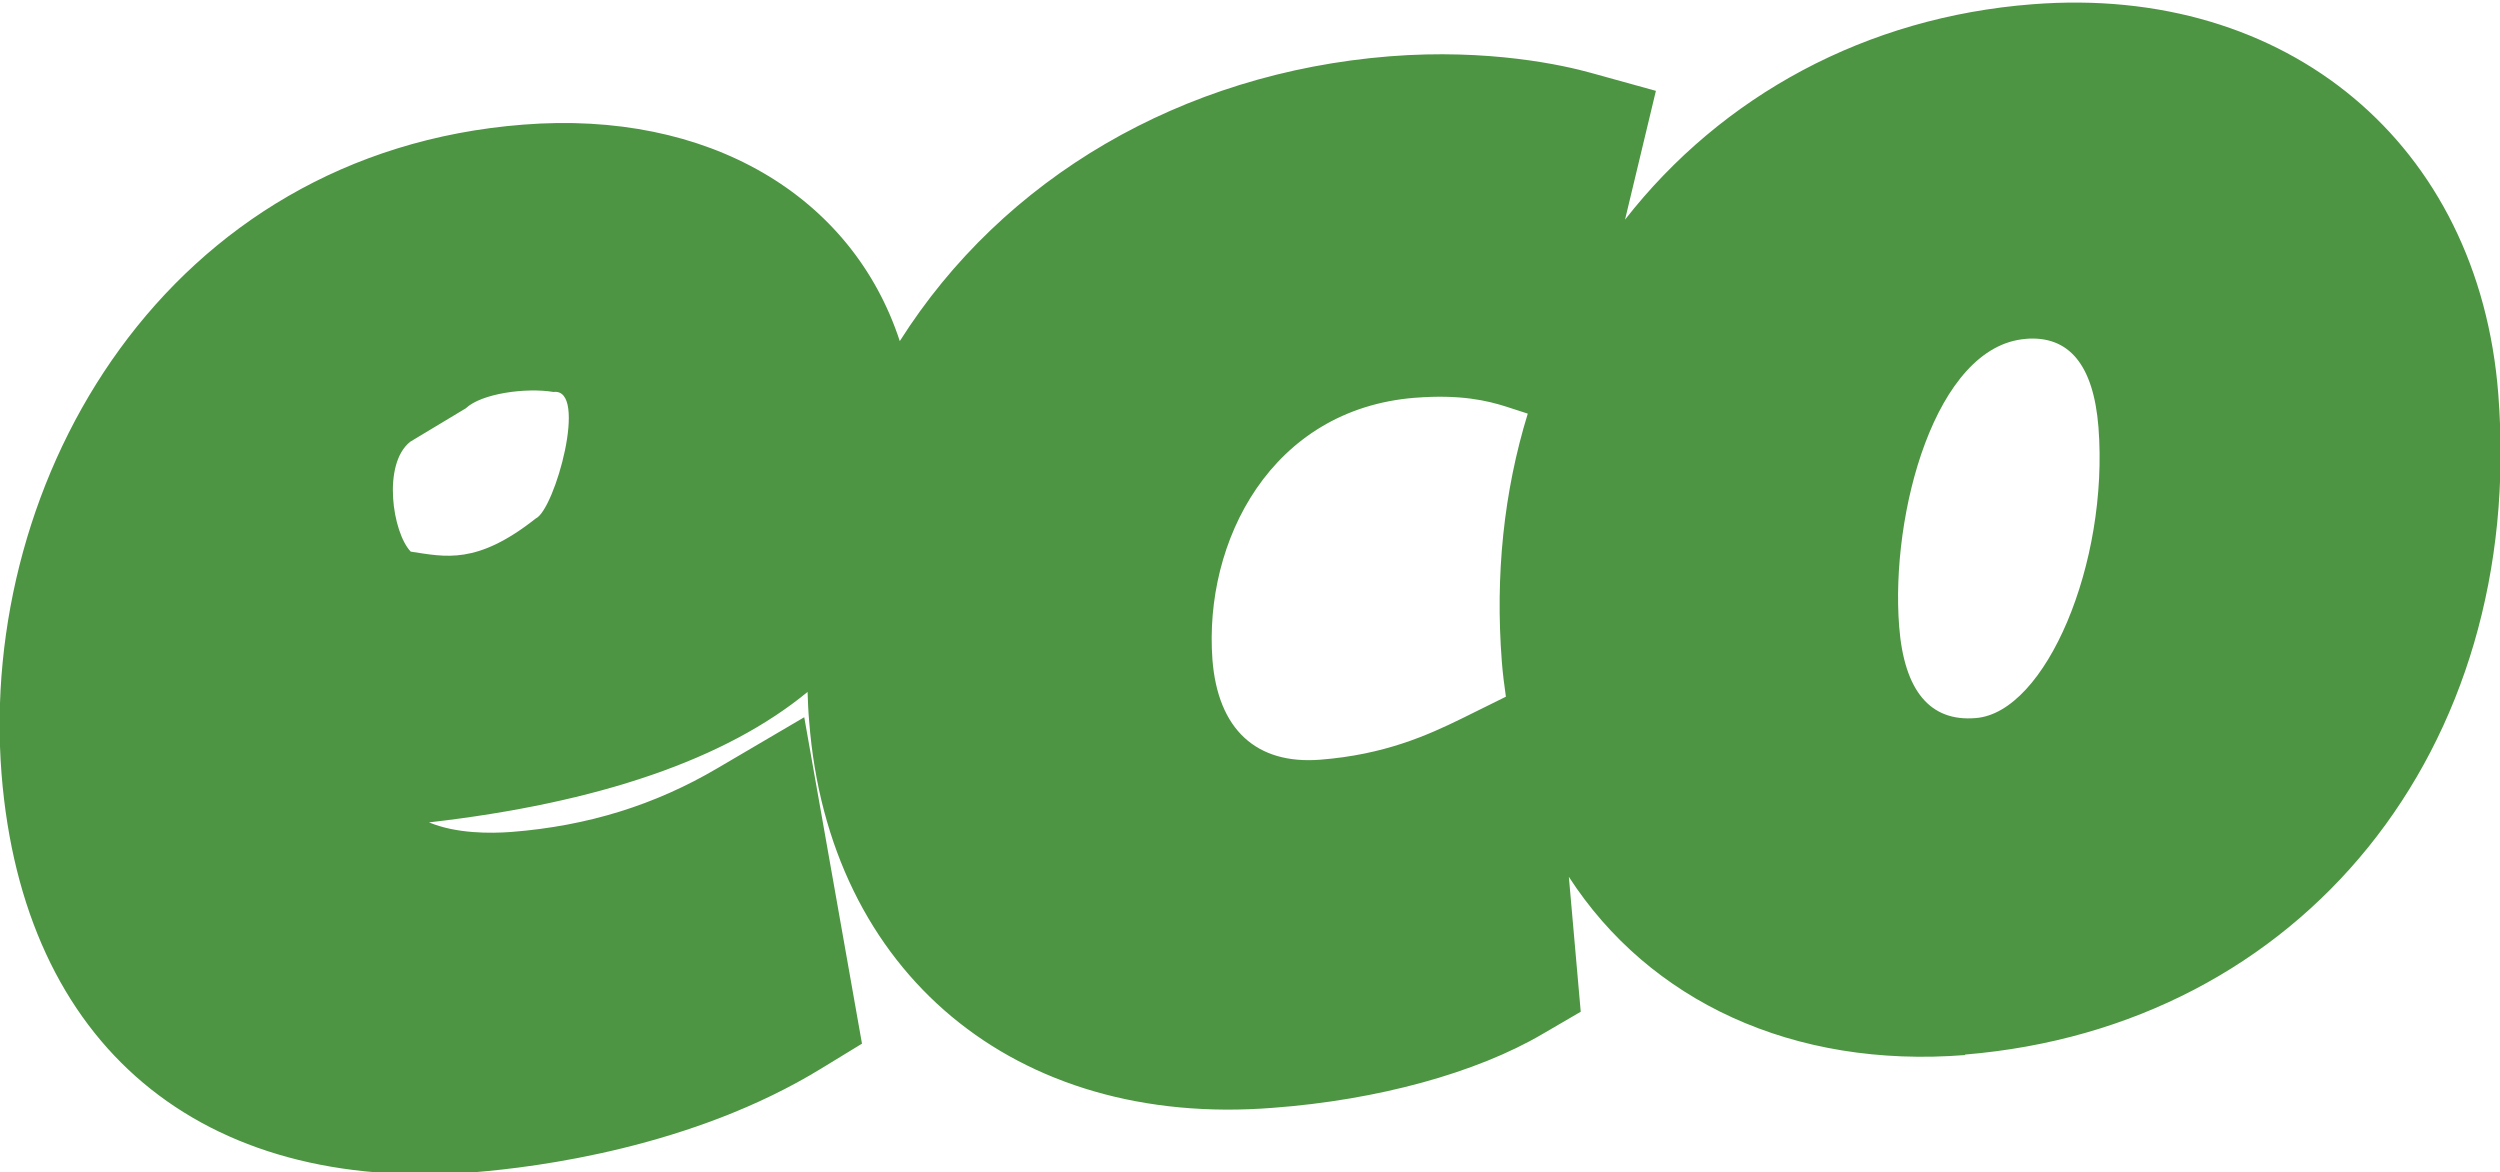 <svg id="a" width="45" height="21.1" enable-background="new 0 0 1417.32 1417.32" version="1.1" viewBox="0 0 45.033 21.106" xml:space="preserve" xmlns="http://www.w3.org/2000/svg"><path id="b" d="m35.4 19c-3.1 0.245-5.69-0.97-7.14-3.21l0.214 2.43-0.688 0.401c-1.19 0.699-2.97 1.19-4.86 1.33-4.64 0.366-8-2.43-8.35-6.96-0.016-0.175-0.023-0.353-0.029-0.532-1.47 1.21-3.76 2-6.82 2.35 0.494 0.204 1.1 0.201 1.49 0.172 1.37-0.108 2.58-0.484 3.71-1.15l1.56-0.916 1.04 5.88-0.729 0.445c-2.33 1.43-5.14 1.78-6.24 1.87-4.96 0.39-8.14-2.29-8.53-7.17-0.42-5.34 2.98-11.2 9.4-11.7 3.32-0.262 5.92 1.27 6.78 3.9 1.86-2.94 5.08-4.83 8.82-5.13 1.79-0.142 3.14 0.161 3.63 0.298l1.17 0.324-0.556 2.32c1.75-2.24 4.35-3.65 7.34-3.88 4.59-0.36 8.04 2.52 8.39 7.02 0.501 6.4-3.54 11.4-9.61 11.9zm1.09-12.9c-1.63 0.128-2.44 3.15-2.28 5.18 0.09 1.16 0.558 1.72 1.38 1.65 1.26-0.099 2.4-2.79 2.21-5.24-0.089-1.12-0.53-1.66-1.32-1.59zm-11 1.06c-2.59 0.204-3.81 2.58-3.65 4.72 0.098 1.25 0.786 1.89 1.94 1.8 1.15-0.09 1.92-0.432 2.56-0.746l0.786-0.389c-0.032-0.22-0.057-0.428-0.073-0.629-0.121-1.56 0.034-3.06 0.467-4.47l-0.395-0.128c-0.334-0.106-0.819-0.222-1.63-0.158zm-18.1 0.792c-0.508 0.402-0.319 1.64 9e-3 1.98 0.624 0.094 1.19 0.242 2.25-0.596 0.345-0.155 0.955-2.36 0.322-2.28-0.497-0.083-1.3 0.027-1.58 0.294z" fill="#4d9543"/></svg>
